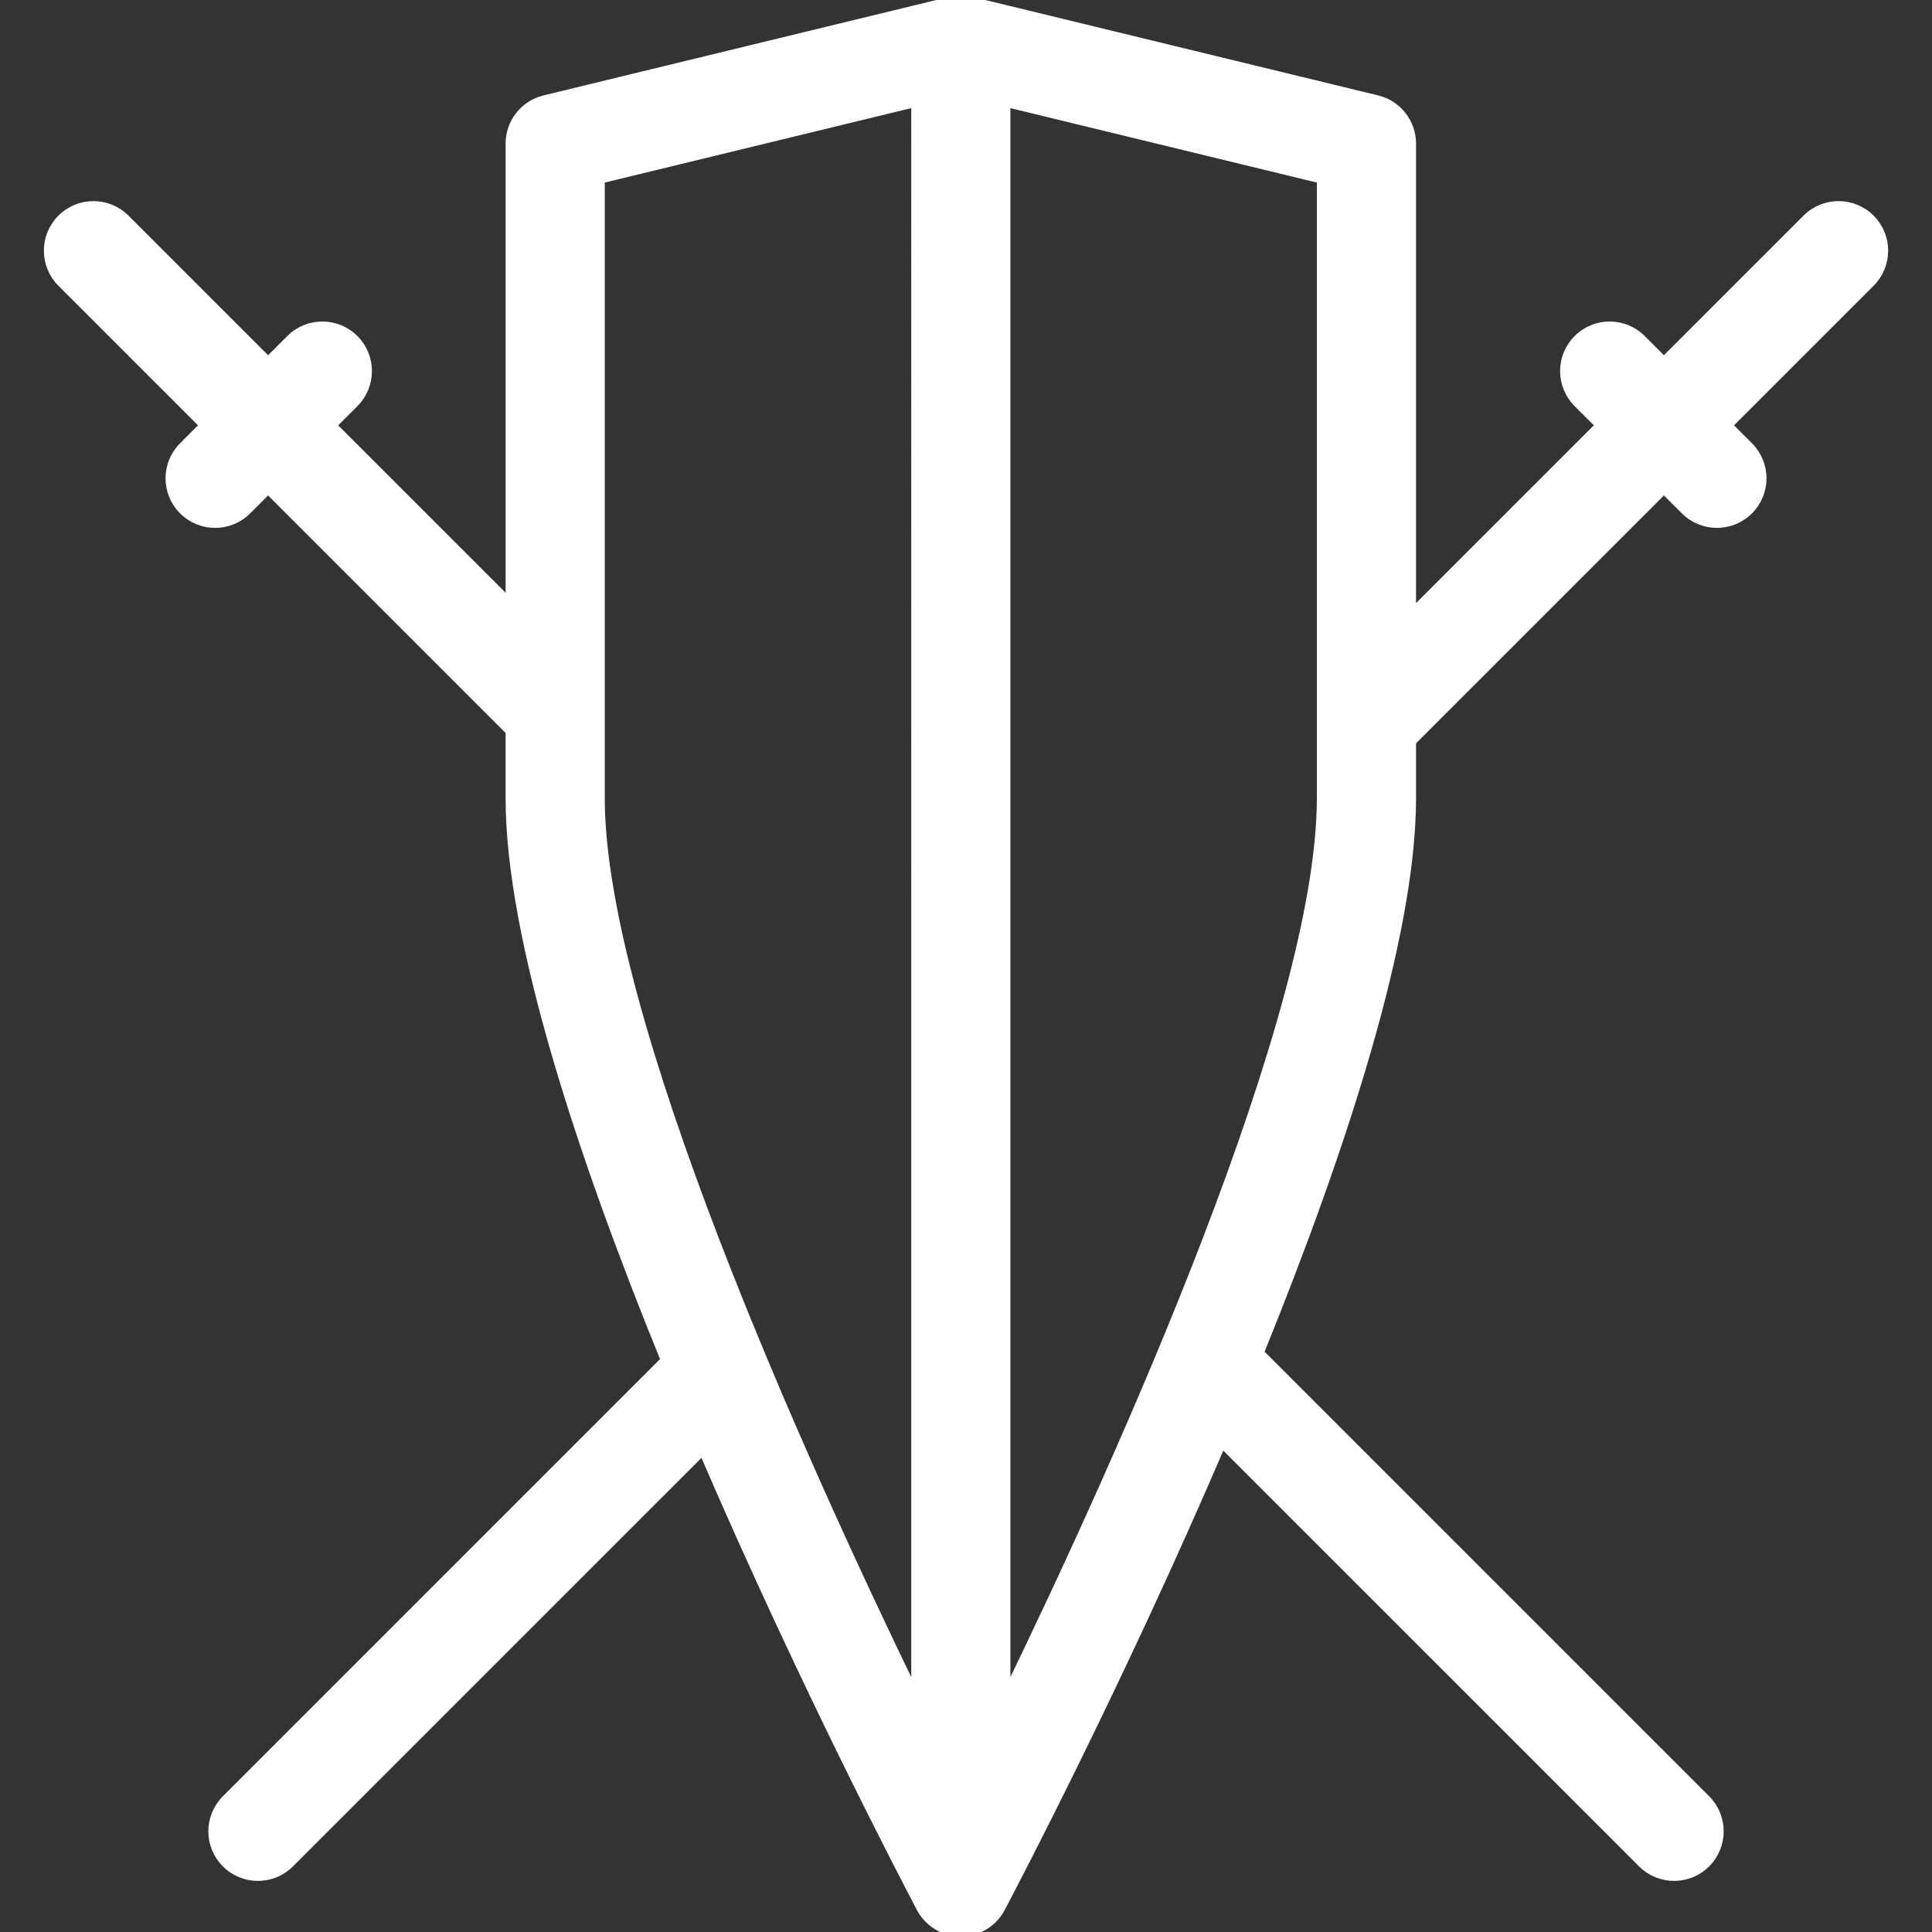 <?xml version="1.0" encoding="iso-8859-1"?>
<!-- Generator: Adobe Illustrator 17.1.0, SVG Export Plug-In . SVG Version: 6.00 Build 0)  -->
<!DOCTYPE svg PUBLIC "-//W3C//DTD SVG 1.1//EN" "http://www.w3.org/Graphics/SVG/1.1/DTD/svg11.dtd">
<svg version="1.1" id="Capa_1" xmlns="http://www.w3.org/2000/svg" xmlns:xlink="http://www.w3.org/1999/xlink" x="0px" y="0px"
	stroke="white" style="color: white; fill: white"
	 viewBox="0 0 214.335 214.335"  xml:space="preserve">
<rect x="0" y="0" width="214.335" height="214.335" fill="#333333" stroke="none"/>
<path d="M106.592,214.335c-0.004,0-0.008,0.001-0.013,0c-0.004,0-0.007,0.001-0.01,0c-1.242-0.006-2.378-0.464-3.25-1.22
	c-0.21-0.182-0.406-0.382-0.585-0.6c-0.237-0.287-0.443-0.602-0.612-0.938c-1.255-2.376-12.925-24.623-24.135-50.713l-45.839,45.838
	c-1.951,1.953-5.119,1.953-7.07,0c-1.953-1.952-1.953-5.118,0-7.07l48.733-48.734c-9.267-22.733-17.22-46.782-17.22-62.358v-7.432
	l-26.85-26.85L27.4,56.6c-1.951,1.953-5.119,1.953-7.07,0c-1.953-1.952-1.953-5.118,0-7.07l2.342-2.343l-15.84-15.84
	c-1.953-1.952-1.953-5.118,0-7.07c1.951-1.953,5.119-1.953,7.07,0l15.841,15.84l2.484-2.484c1.951-1.953,5.119-1.953,7.07,0
	c1.953,1.952,1.953,5.118,0,7.07l-2.484,2.484l19.779,19.778V15.929c0-2.307,1.578-4.314,3.82-4.858l44.892-10.903
	c0.405-0.107,0.83-0.165,1.269-0.167c-0.001-0.001,0.004-0.001,0.009,0c0.003-0.001,0.007,0,0.011,0l0,0l0,0l0,0
	c0.004,0,0.008-0.001,0.011,0c0.002,0,0.005,0,0.008,0c0,0,0,0,0.001,0c0.438,0.002,0.863,0.06,1.269,0.167l44.892,10.903
	c2.242,0.544,3.82,2.552,3.82,4.858v52.188l20.931-20.931l-2.484-2.484c-1.953-1.952-1.953-5.118,0-7.07
	c1.951-1.953,5.119-1.953,7.07,0l2.484,2.484l15.841-15.84c1.951-1.953,5.119-1.953,7.07,0c1.953,1.952,1.953,5.118,0,7.07
	l-15.84,15.84l2.342,2.343c1.953,1.952,1.953,5.118,0,7.07c-1.951,1.953-5.119,1.953-7.07,0l-2.343-2.342l-27.879,27.879
	c-0.04,0.041-0.081,0.08-0.122,0.119v6.283c0,15.389-7.764,39.05-16.887,61.54l49.552,49.553c1.953,1.952,1.953,5.118,0,7.07
	c-1.951,1.953-5.119,1.953-7.07,0l-46.645-46.644c-11.314,26.433-23.213,49.118-24.48,51.519c-0.172,0.343-0.383,0.663-0.626,0.955
	c-0.168,0.202-0.352,0.391-0.548,0.563c-0.875,0.767-2.02,1.233-3.273,1.239c-0.003,0.001-0.006,0-0.01,0
	C106.6,214.336,106.596,214.335,106.592,214.335z M66.592,19.86v68.68c0,24.063,21.96,72.851,35,99.7V11.36L66.592,19.86z
	 M111.592,11.36v176.88c13.04-26.85,35-75.638,35-99.7V19.86L111.592,11.36z"/>
<g>
</g>
<g>
</g>
<g>
</g>
<g>
</g>
<g>
</g>
<g>
</g>
<g>
</g>
<g>
</g>
<g>
</g>
<g>
</g>
<g>
</g>
<g>
</g>
<g>
</g>
<g>
</g>
<g>
</g>
</svg>


<!-- style="enable-background:new 0 0 214.335 214.335;" -->